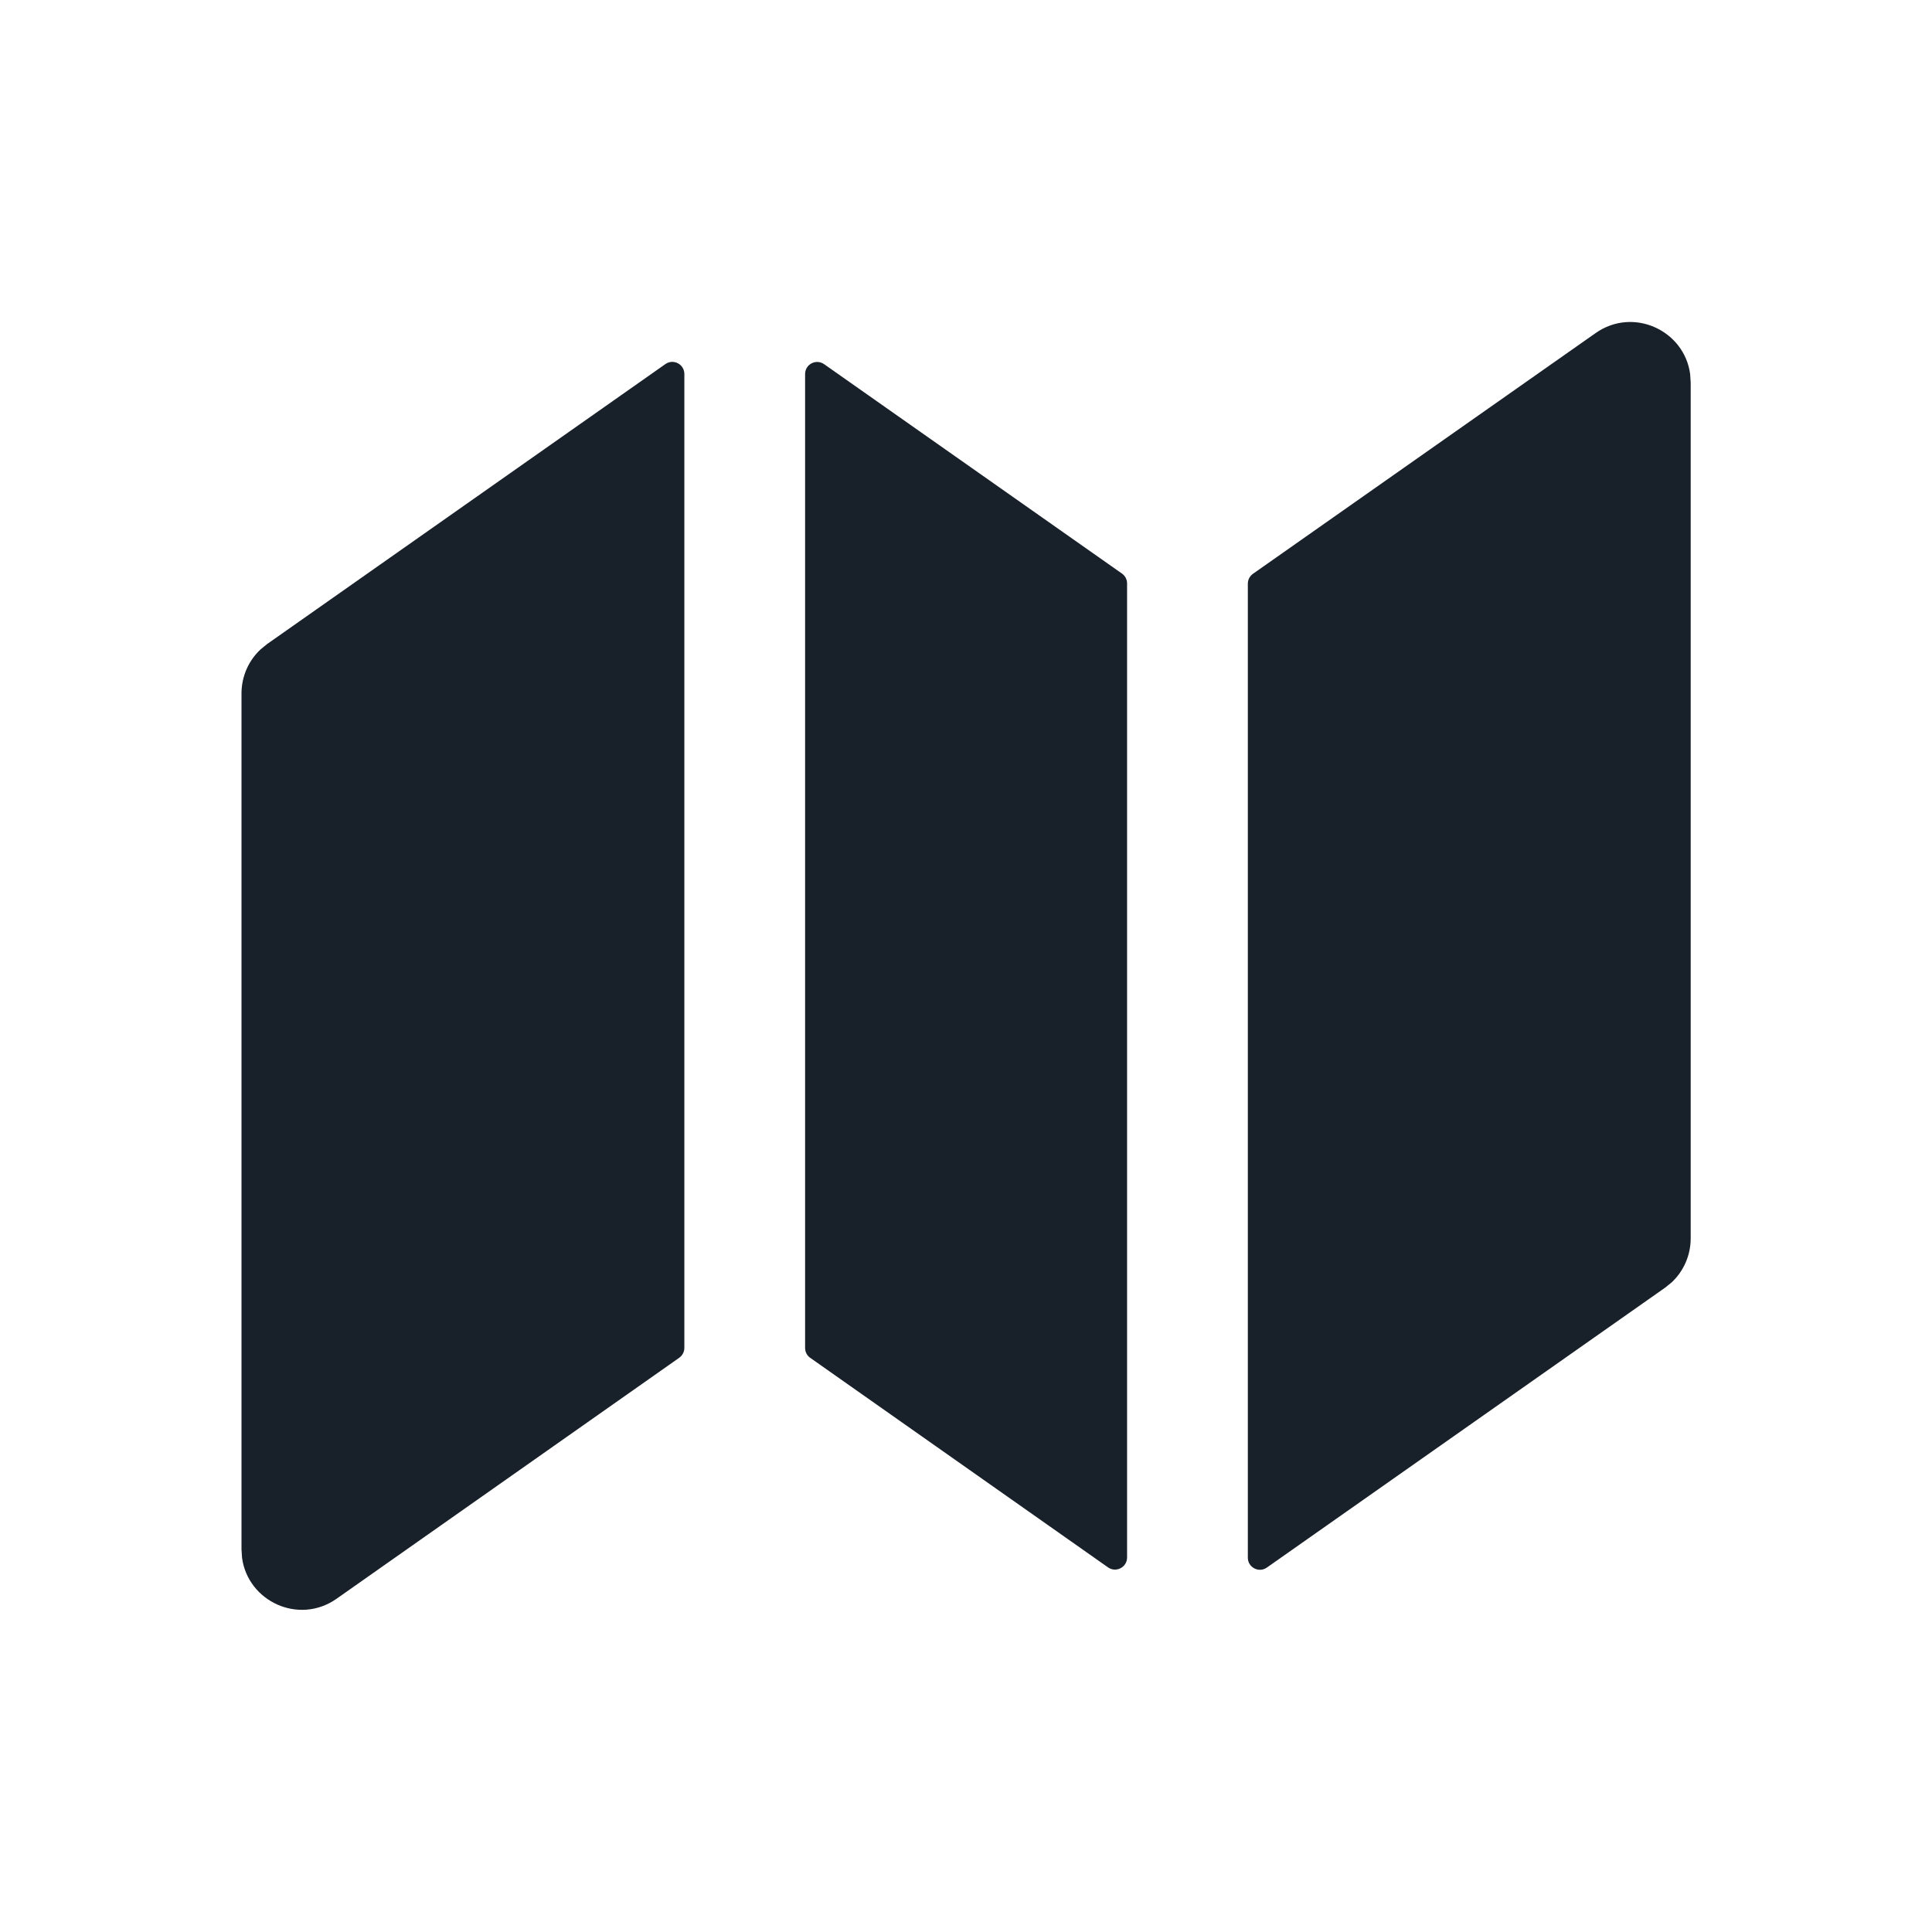 <svg width="32" height="32" viewBox="0 0 32 32" fill="none" xmlns="http://www.w3.org/2000/svg">
<g clip-path="url(#clip0_3750_8837)">
<path d="M11.02 6.031C11.152 5.937 11.335 6.032 11.335 6.194V22.325C11.335 22.39 11.303 22.451 11.25 22.489L5.575 26.48C4.951 26.919 4.106 26.525 4.009 25.802L4 25.662V11.486C4 11.206 4.116 10.942 4.317 10.755L4.425 10.667L11.02 6.031ZM27.994 6.195L28.003 6.335V20.512C28.003 20.791 27.887 21.055 27.686 21.242L27.578 21.329L20.983 25.964C20.851 26.057 20.668 25.962 20.668 25.8V9.668C20.668 9.602 20.7 9.541 20.753 9.504L26.428 5.517C27.052 5.078 27.897 5.472 27.994 6.195ZM13.335 6.195C13.335 6.033 13.517 5.939 13.65 6.032L18.583 9.5C18.636 9.537 18.668 9.598 18.668 9.664V25.797C18.668 25.959 18.485 26.054 18.353 25.961L13.42 22.49C13.366 22.453 13.335 22.392 13.335 22.326V6.195Z" fill="#18202A"/>
</g>
<defs>
<clipPath id="clip0_3750_8837">
<rect width="32" height="32" fill="white"/>
</clipPath>
</defs>
</svg>
